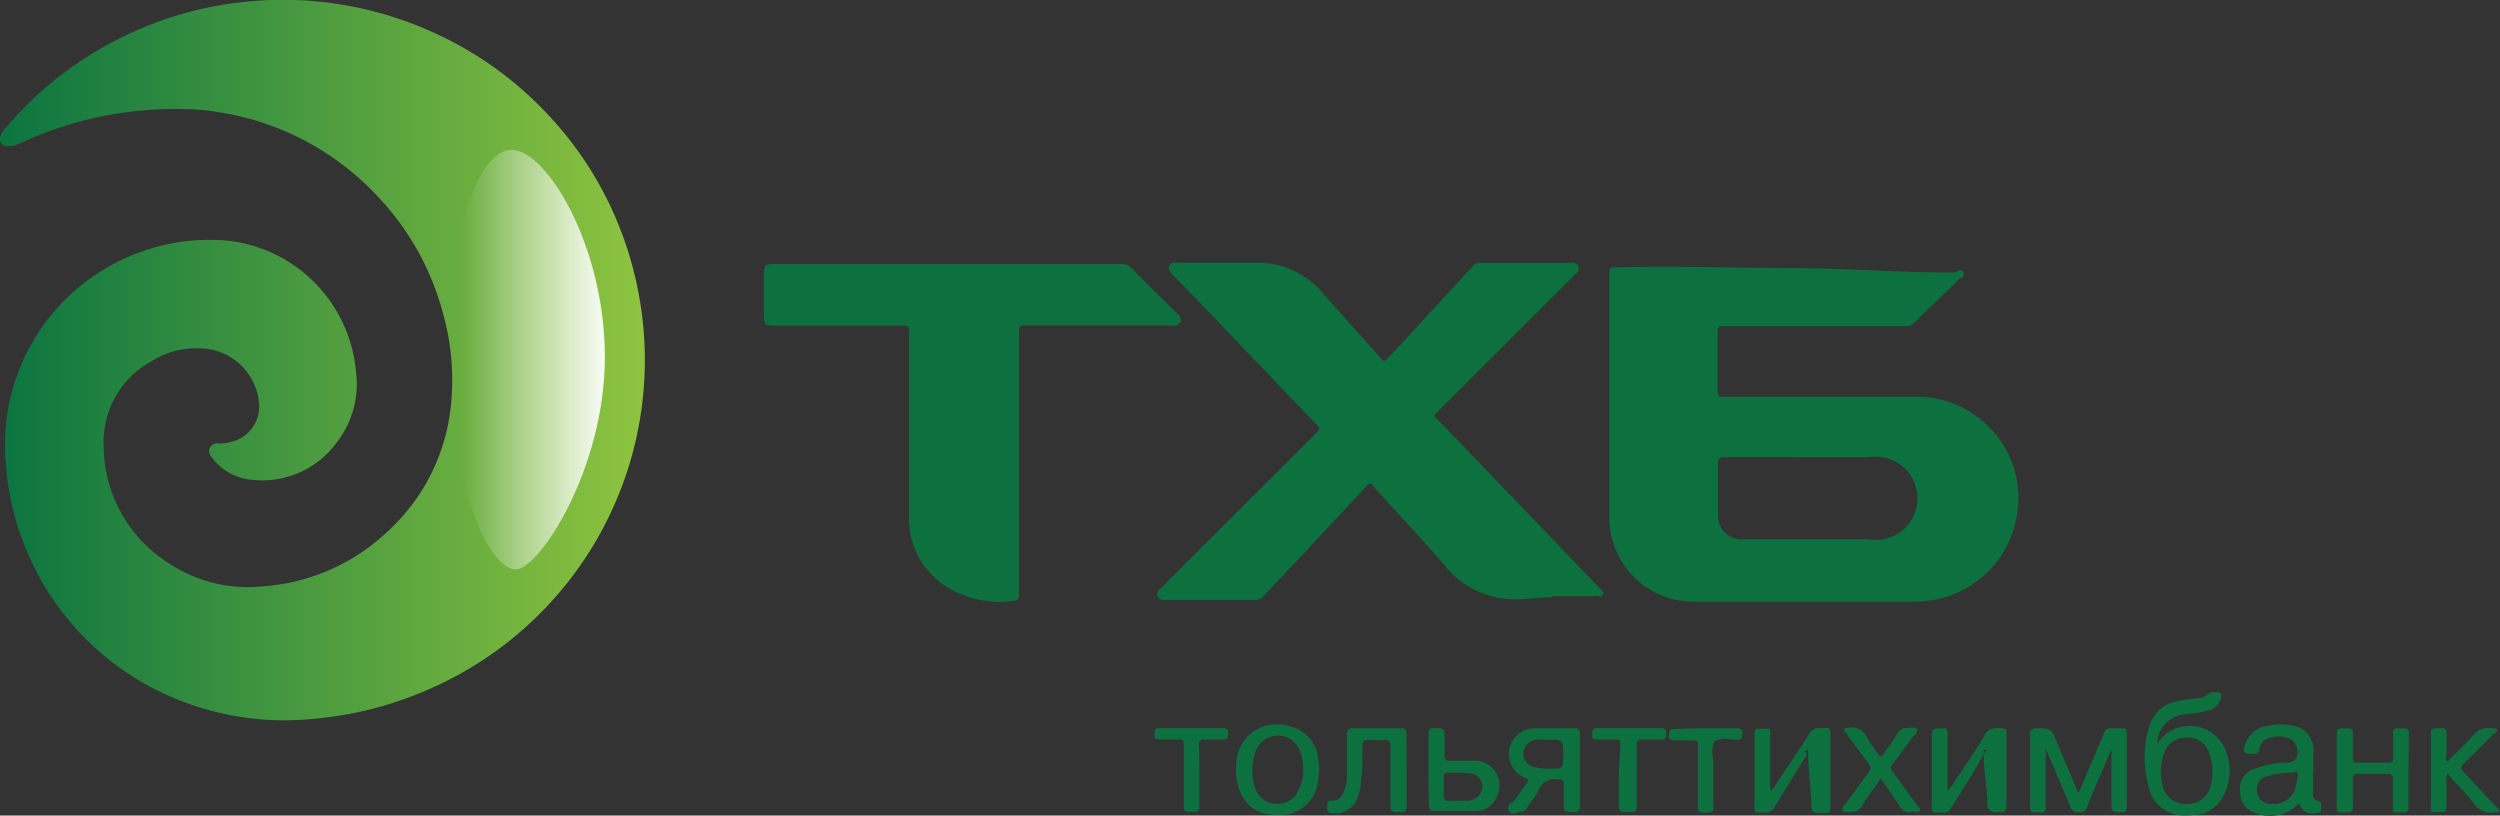 <svg id="Layer_1" data-name="Layer 1" xmlns="http://www.w3.org/2000/svg" width="180" height="58.72"><rect width="100%" height="100%" fill="#333333" stroke="none"/><defs><style>.cls-2{fill-rule:evenodd;fill:#0d703f}</style><linearGradient id="linear-gradient" x1="562.2" y1="407.69" x2="608.64" y2="407.69" gradientTransform="translate(-.08 .05)" gradientUnits="userSpaceOnUse"><stop offset="0" stop-color="#0b7440"/><stop offset="1" stop-color="#8fc43f"/></linearGradient><linearGradient id="linear-gradient-2" x1="606.25" y1="407.69" x2="595.42" y2="407.69" gradientTransform="translate(-.08 .05)" gradientUnits="userSpaceOnUse"><stop offset="0" stop-color="#fff"/><stop offset="1" stop-color="#fff" stop-opacity="0"/></linearGradient></defs><path d="M574.9 389.85a26.38 26.38 0 0 0-11.5 2.49 1.72 1.72 0 0 1-.87.19.52.52 0 0 1-.51-.69 1.27 1.27 0 0 1 .3-.53 26 26 0 0 1 9.89-7.28 25.55 25.55 0 0 1 7.34-1.89 26.11 26.11 0 0 1 14 2.36 25.72 25.72 0 0 1 7.93 5.78 25.43 25.43 0 0 1 5.44 8.92 25.93 25.93 0 0 1 1.48 7.54 25.8 25.8 0 0 1-8 19.9 25.84 25.84 0 0 1-7.83 5.12 26.21 26.21 0 0 1-8.05 2 20.45 20.45 0 0 1-9.34-1.24 19.72 19.72 0 0 1-11-10.28 19.5 19.5 0 0 1-1.76-6.91 14.72 14.72 0 0 1 9.83-15.23 14.24 14.24 0 0 1 5-.83 10.4 10.4 0 0 1 10.37 9.4 6.87 6.87 0 0 1-1.4 5.22 6.64 6.64 0 0 1-6.42 2.61 4 4 0 0 1-2.37-1.34 1.31 1.31 0 0 1-.17-.23.57.57 0 0 1 .47-1c.25 0 .5 0 .75-.08a2.62 2.62 0 0 0 2.16-2.93 4.32 4.32 0 0 0-3.65-3.79 6.1 6.1 0 0 0-4.05.86 6.63 6.63 0 0 0-3.47 6.26 10 10 0 0 0 4.62 8.26 10.24 10.24 0 0 0 6.64 1.72 14.55 14.55 0 0 0 9.1-3.89 14.22 14.22 0 0 0 4.58-8.68 17.54 17.54 0 0 0-.47-6.93 19.5 19.5 0 0 0-4.72-8.56 19.75 19.75 0 0 0-11.47-6.09 16.42 16.42 0 0 0-2.85-.23z" transform="translate(-562 -382)" fill="url(#linear-gradient)" fill-rule="evenodd"/><path class="cls-2" d="M690.66 401.3c4 0 8 .32 12 .32.27 0 .58-.37.71 0s-.15.32-.33.5c-1.06 1.06-2.13 2-3.19 3.11a.91.91 0 0 1-.73.26h-12.91c-.54 0-.54 0-.54.52v4c0 .56 0 .56.54.56h13.63a7.25 7.25 0 0 1 5.44 2.25 7.16 7.16 0 0 1 2 5.79 7.38 7.38 0 0 1-6.13 6.6 7.26 7.26 0 0 1-1.18.11h-16.1a6.06 6.06 0 0 1-6-6v-17.53c0-.62.08-.54.71-.54 4-.11 8.04.04 12.08.05zm.81 13.62h-5.3a.38.38 0 0 0-.47.48v3.71a1.66 1.66 0 0 0 1.73 1.72h9.08a3 3 0 1 0 0-5.9h-5.08zM673.77 425c-.77 0-1.54.11-2.31.14a6.5 6.5 0 0 1-5.48-2.47c-1.34-1.57-2.75-3.05-4.13-4.59-.34-.38-.68-.73-1-1.12-.15-.18-.26-.19-.43 0l-4.22 4.54-3.31 3.5a.67.67 0 0 1-.55.19h-6.42a.5.5 0 0 1-.58-.25.52.52 0 0 1 .24-.59l11.12-11.11c.39-.39.38-.38 0-.77l-8.62-9-1.46-1.5a3.06 3.06 0 0 1-.38-.44.38.38 0 0 1 .28-.62 1.59 1.59 0 0 1 .29 0h5.66a6.12 6.12 0 0 1 4.71 2.13c1.41 1.6 2.85 3.19 4.26 4.79.18.2.29.17.46 0l6.18-6.7a.6.6 0 0 1 .47-.21h6.56a.44.44 0 0 1 .31.82l-9.83 9.81c-.41.41-.42.32 0 .74l7.52 7.82 4.12 4.29c.15.16.25.2.16.42s-.28.1-.48.1h-3.14z" transform="translate(-562 -382)"/><path class="cls-2" d="M630.26 401h12.44a1 1 0 0 1 .79.32c1.08 1.1 2.18 2.17 3.27 3.26a.53.53 0 0 1 .23.6.51.51 0 0 1-.58.25h-10.5c-.54 0-.54 0-.54.53v18.93a.37.37 0 0 1-.38.37 7.27 7.27 0 0 1-5-1.12 5.78 5.78 0 0 1-2.54-4.81v-13.37c0-.52 0-.52-.51-.52h-9.23c-.62 0-.7-.08-.71-.71v-3c0-.61.1-.72.71-.72h12.51zm81.41 38.07l.63-1.48c.4-.94.8-1.88 1.19-2.82a.44.44 0 0 1 .48-.33h.86a.26.26 0 0 1 .3.3v5.41a.28.28 0 0 1-.33.32c-.78 0-.78 0-.78-.73v-3.35a.63.63 0 0 0-.02-.39l-.91 2.13c-.28.66-.58 1.32-.83 2a.51.51 0 0 1-.59.34.52.52 0 0 1-.59-.33c-.57-1.39-1.16-2.77-1.79-4.23v4.19a.31.31 0 0 1-.39.38c-.81 0-.73.07-.73-.75v-4.83a.37.37 0 0 1 .44-.46c1.08 0 1.08 0 1.49 1l1.43 3.39a.35.35 0 0 0 .14.24zm5.65-3.51a2.77 2.77 0 0 1 5 .68 3.85 3.85 0 0 1-.29 3.17 2.53 2.53 0 0 1-2.21 1.28 4.84 4.84 0 0 1-.93 0 2.59 2.59 0 0 1-2.18-2 7.79 7.79 0 0 1 0-4.27 2.55 2.55 0 0 1 2-1.92c.58-.13 1.16-.19 1.74-.27a.52.52 0 0 0 .36-.13.93.93 0 0 1 .89-.24c.21 0 .26.12.23.31a1.24 1.24 0 0 1-1 1 8.68 8.68 0 0 1-1.6.26 2.18 2.18 0 0 0-2.01 2.13zm2.12 4.31a1.66 1.66 0 0 0 1.74-1.36 3.83 3.83 0 0 0-.11-2.24 1.57 1.57 0 0 0-1.63-1.16 1.63 1.63 0 0 0-1.65 1.21 3.84 3.84 0 0 0-.12 2.06 1.69 1.69 0 0 0 1.77 1.5zm9.1-2.26v1.57a.4.4 0 0 0 .35.48c.37.07.21.37.23.58a.26.26 0 0 1-.32.29 1 1 0 0 1-1.21-.54c-.07-.18-.14-.09-.23 0a2.79 2.79 0 0 1-3 .54 1.53 1.53 0 0 1-1.07-1.55 1.49 1.49 0 0 1 .93-1.59 6.89 6.89 0 0 1 2.32-.48.78.78 0 0 0 .84-.42 1.2 1.2 0 0 0-.39-1.24 2 2 0 0 0-2 .09.87.87 0 0 0-.32.59.35.35 0 0 1-.43.35c-.73 0-.8-.09-.56-.78a1.94 1.94 0 0 1 1.61-1.23 4.09 4.09 0 0 1 1.89 0 1.73 1.73 0 0 1 1.38 1.79v1.5zm-2.89 2.27a1.57 1.57 0 0 0 1.63-1.21 4.83 4.83 0 0 0 .14-.7c.06-.4 0-.43-.38-.34h-.32a7.47 7.47 0 0 0-1.59.29.85.85 0 0 0-.62.83 1 1 0 0 0 1.14 1.13zm-36.11-.93l1-1.48c.58-.87 1.16-1.74 1.72-2.62a.78.78 0 0 1 .79-.42c.8 0 .74-.17.74.75v4.83c0 .47 0 .52-.49.52h-.18c-.47 0-.71 0-.71-.52 0-1.19-.22-2.41-.22-3.6V436c-.49.1 0 .23-.09.35-.82 1.26-1.54 2.51-2.35 3.77a.64.64 0 0 1-.65.38c-.9 0-.77.09-.77-.82v-4.72c0-.48 0-.49.48-.49.73 0 .64-.11.64.62v3.46a.62.62 0 0 0 .09.4zm12.75-.02l.56-.84c.67-1 1.37-2 2-3.08a1 1 0 0 1 1.07-.58c.55 0 .55 0 .55.56v5c0 .37-.12.51-.48.46h-.19a.56.56 0 0 1-.71-.43c0-1.23-.26-2.45-.26-3.68V436h.2c-.49.75-.85 1.49-1.34 2.24s-.82 1.34-1.25 2a.47.47 0 0 1-.48.25c-1 0-.87.12-.87-.87v-4.69c0-.35.09-.5.47-.48.69 0 .66-.13.66.66v3.42a.58.58 0 0 0 .07.4zm-26.54-1.48v2.56a.36.36 0 0 1-.42.45c-.74 0-.74 0-.74-.74v-1.26a.27.27 0 0 0-.32-.33h-.07a1.16 1.16 0 0 0-1.39.72c-.21.44-.56.81-.81 1.23a.64.64 0 0 1-.7.37.41.41 0 1 1-.34-.69q.49-.71 1-1.41c.12-.17.12-.24-.1-.32a1.85 1.85 0 0 1 .65-3.59h2.81a.36.36 0 0 1 .44.43c-.02.85-.01 1.72-.01 2.58zm-2.21-2.19h-.79a1 1 0 0 0-.13 2 4.22 4.22 0 0 0 .93.09c1 0 1 0 1-1s.04-1.1-1.01-1.09zM654 440.67c-2.29.08-3.12-1.81-3-3.59a3.12 3.12 0 0 1 .85-2.09 3.07 3.07 0 0 1 3.19-.65 2.62 2.62 0 0 1 1.86 2.22 4.42 4.42 0 0 1 0 1.65 2.72 2.72 0 0 1-2.9 2.46zm1.83-3.25a3.82 3.82 0 0 0-.19-1.24 1.7 1.7 0 0 0-3.26 0 4 4 0 0 0 0 2.61 1.7 1.7 0 0 0 2.86.52 3 3 0 0 0 .59-1.9zm79.58.05v2.6a.34.34 0 0 1-.42.41c-.82 0-.69.12-.7-.71v-1.69a.3.3 0 0 0-.36-.36h-2.13a.33.33 0 0 0-.39.41v1.91a.36.36 0 0 1-.43.45c-.8 0-.74.06-.74-.74v-4.87c0-.33.08-.44.42-.43.79 0 .75-.11.75.77v1.37a.27.27 0 0 0 .32.32H734a.27.27 0 0 0 .31-.32v-1.84a.24.24 0 0 1 .29-.3c1 0 .82-.09.83.79s-.02 1.48-.02 2.23zm-72.13-.02v2.56a.36.36 0 0 1-.43.45c-.74 0-.74 0-.74-.74v-4c0-.32-.1-.46-.43-.44s-.72 0-1.08 0-.51 0-.51.5a18.93 18.93 0 0 1-.13 2.8 3.69 3.69 0 0 1-.23.9 1.68 1.68 0 0 1-1.85 1.06c-.42 0-.3-.35-.32-.6s.11-.3.33-.29a.83.83 0 0 0 .8-.51 3 3 0 0 0 .3-1.4v-2.85a.37.37 0 0 1 .46-.45h3.42a.33.33 0 0 1 .4.4c0 .86.01 1.73.01 2.61zm1.57-.03v-2.59c0-.28.06-.41.38-.4.78 0 .78 0 .78.79v1.19a.3.3 0 0 0 .36.36h1.73a1.77 1.77 0 0 1 1.69 2.54 1.62 1.62 0 0 1-1.59 1.09h-3c-.27 0-.31-.15-.31-.37-.04-.84-.04-1.72-.04-2.61zm2 .22h-.65c-.21 0-.25.09-.25.31v1.37a.3.3 0 0 0 .36.34h1.27a1.35 1.35 0 0 0 .66-.18 1 1 0 0 0 .45-1.12 1 1 0 0 0-.93-.69 7.81 7.81 0 0 0-.87-.03zm71.37.08a.47.47 0 0 0-.07.37v2a.3.3 0 0 1-.35.37c-.93 0-.76.13-.77-.74v-4.79c0-.48 0-.48.47-.49h.29a.29.29 0 0 1 .36.36v1.66a.62.62 0 0 0 0 .35.27.27 0 0 0 .23-.15c.57-.57 1.16-1.12 1.7-1.72a1.27 1.27 0 0 1 1.22-.5.59.59 0 0 1 .47.07c.08.19-.17.28-.29.4-.71.71-1.43 1.43-2.15 2.13-.2.2-.12.32 0 .48l2.43 2.61a.32.32 0 0 1 .18.28c-.05.13-.21.05-.32.07a1.48 1.48 0 0 1-1.53-.67c-.5-.66-1.1-1.24-1.66-1.85-.03-.08-.12-.16-.21-.24zm-38.61 2.74a.77.77 0 0 1-.87-.48c-.33-.53-.7-1-1.06-1.55s-.26-.36-.52 0-.75 1-1.08 1.57a.81.81 0 0 1-.89.44.7.7 0 0 1-.54-.07.55.55 0 0 1 .25-.51q.82-1.14 1.66-2.27a.41.41 0 0 0 0-.58c-.56-.75-1.12-1.51-1.67-2.26-.06-.08-.18-.16-.11-.28a.33.33 0 0 1 .27-.06 1.16 1.16 0 0 1 1.37.69 9.37 9.37 0 0 0 .75 1.1c.24.35.25.35.5 0s.64-.87.92-1.34a.76.76 0 0 1 .85-.44.73.73 0 0 1 .6.08.66.66 0 0 1-.3.53q-.73 1-1.48 2a.36.36 0 0 0 0 .51c.61.82 1.2 1.65 1.8 2.48.08.11.25.22.17.36a.43.43 0 0 1-.37.06h-.25zm-21.05-2.62c0-.74.09-1.49.1-2.23 0-.26 0-.37-.31-.36h-1.31c-.44 0-.4-.11-.4-.42a.33.33 0 0 1 .4-.4h4.51a.35.35 0 0 1 .41.43.33.33 0 0 1-.41.39h-1.3a.33.33 0 0 0-.4.4v4.29c0 .52-.1.53-.61.52s-.69.11-.69-.6v-2zm-30.21.03v2.2a.32.32 0 0 1-.38.38c-.74 0-.74 0-.74-.7v-4c0-.51 0-.51-.53-.51h-1.23c-.41 0-.34-.18-.34-.42s0-.4.33-.39h4.65c.3 0 .32.17.32.4s0 .43-.34.42-.91 0-1.37 0a.32.32 0 0 0-.39.4c.03.73.02 1.48.02 2.22zm36.44-3.43h2.27a.33.33 0 0 1 .39.41c0 .28-.07.44-.38.41h-.29a2.23 2.23 0 0 0-1.32.09 2 2 0 0 0-.1 1.35v3.28c0 .16.09.42-.15.46a1.33 1.33 0 0 1-.88 0 .38.38 0 0 1-.07-.37v-4.28c0-.48 0-.48-.48-.48h-1.22a.33.33 0 0 1-.39-.41c0-.28.07-.42.38-.41.73-.04 1.45-.05 2.24-.05z" transform="translate(-562 -382)"/><path d="M598.84 392.79c2.51 0 6.71 6.91 6.71 14.93S600.83 423 599.13 423s-4.71-5.11-4.7-15.73 2.57-14.48 4.41-14.48z" transform="translate(-562 -382)" fill="url(#linear-gradient-2)" fill-rule="evenodd"/></svg>